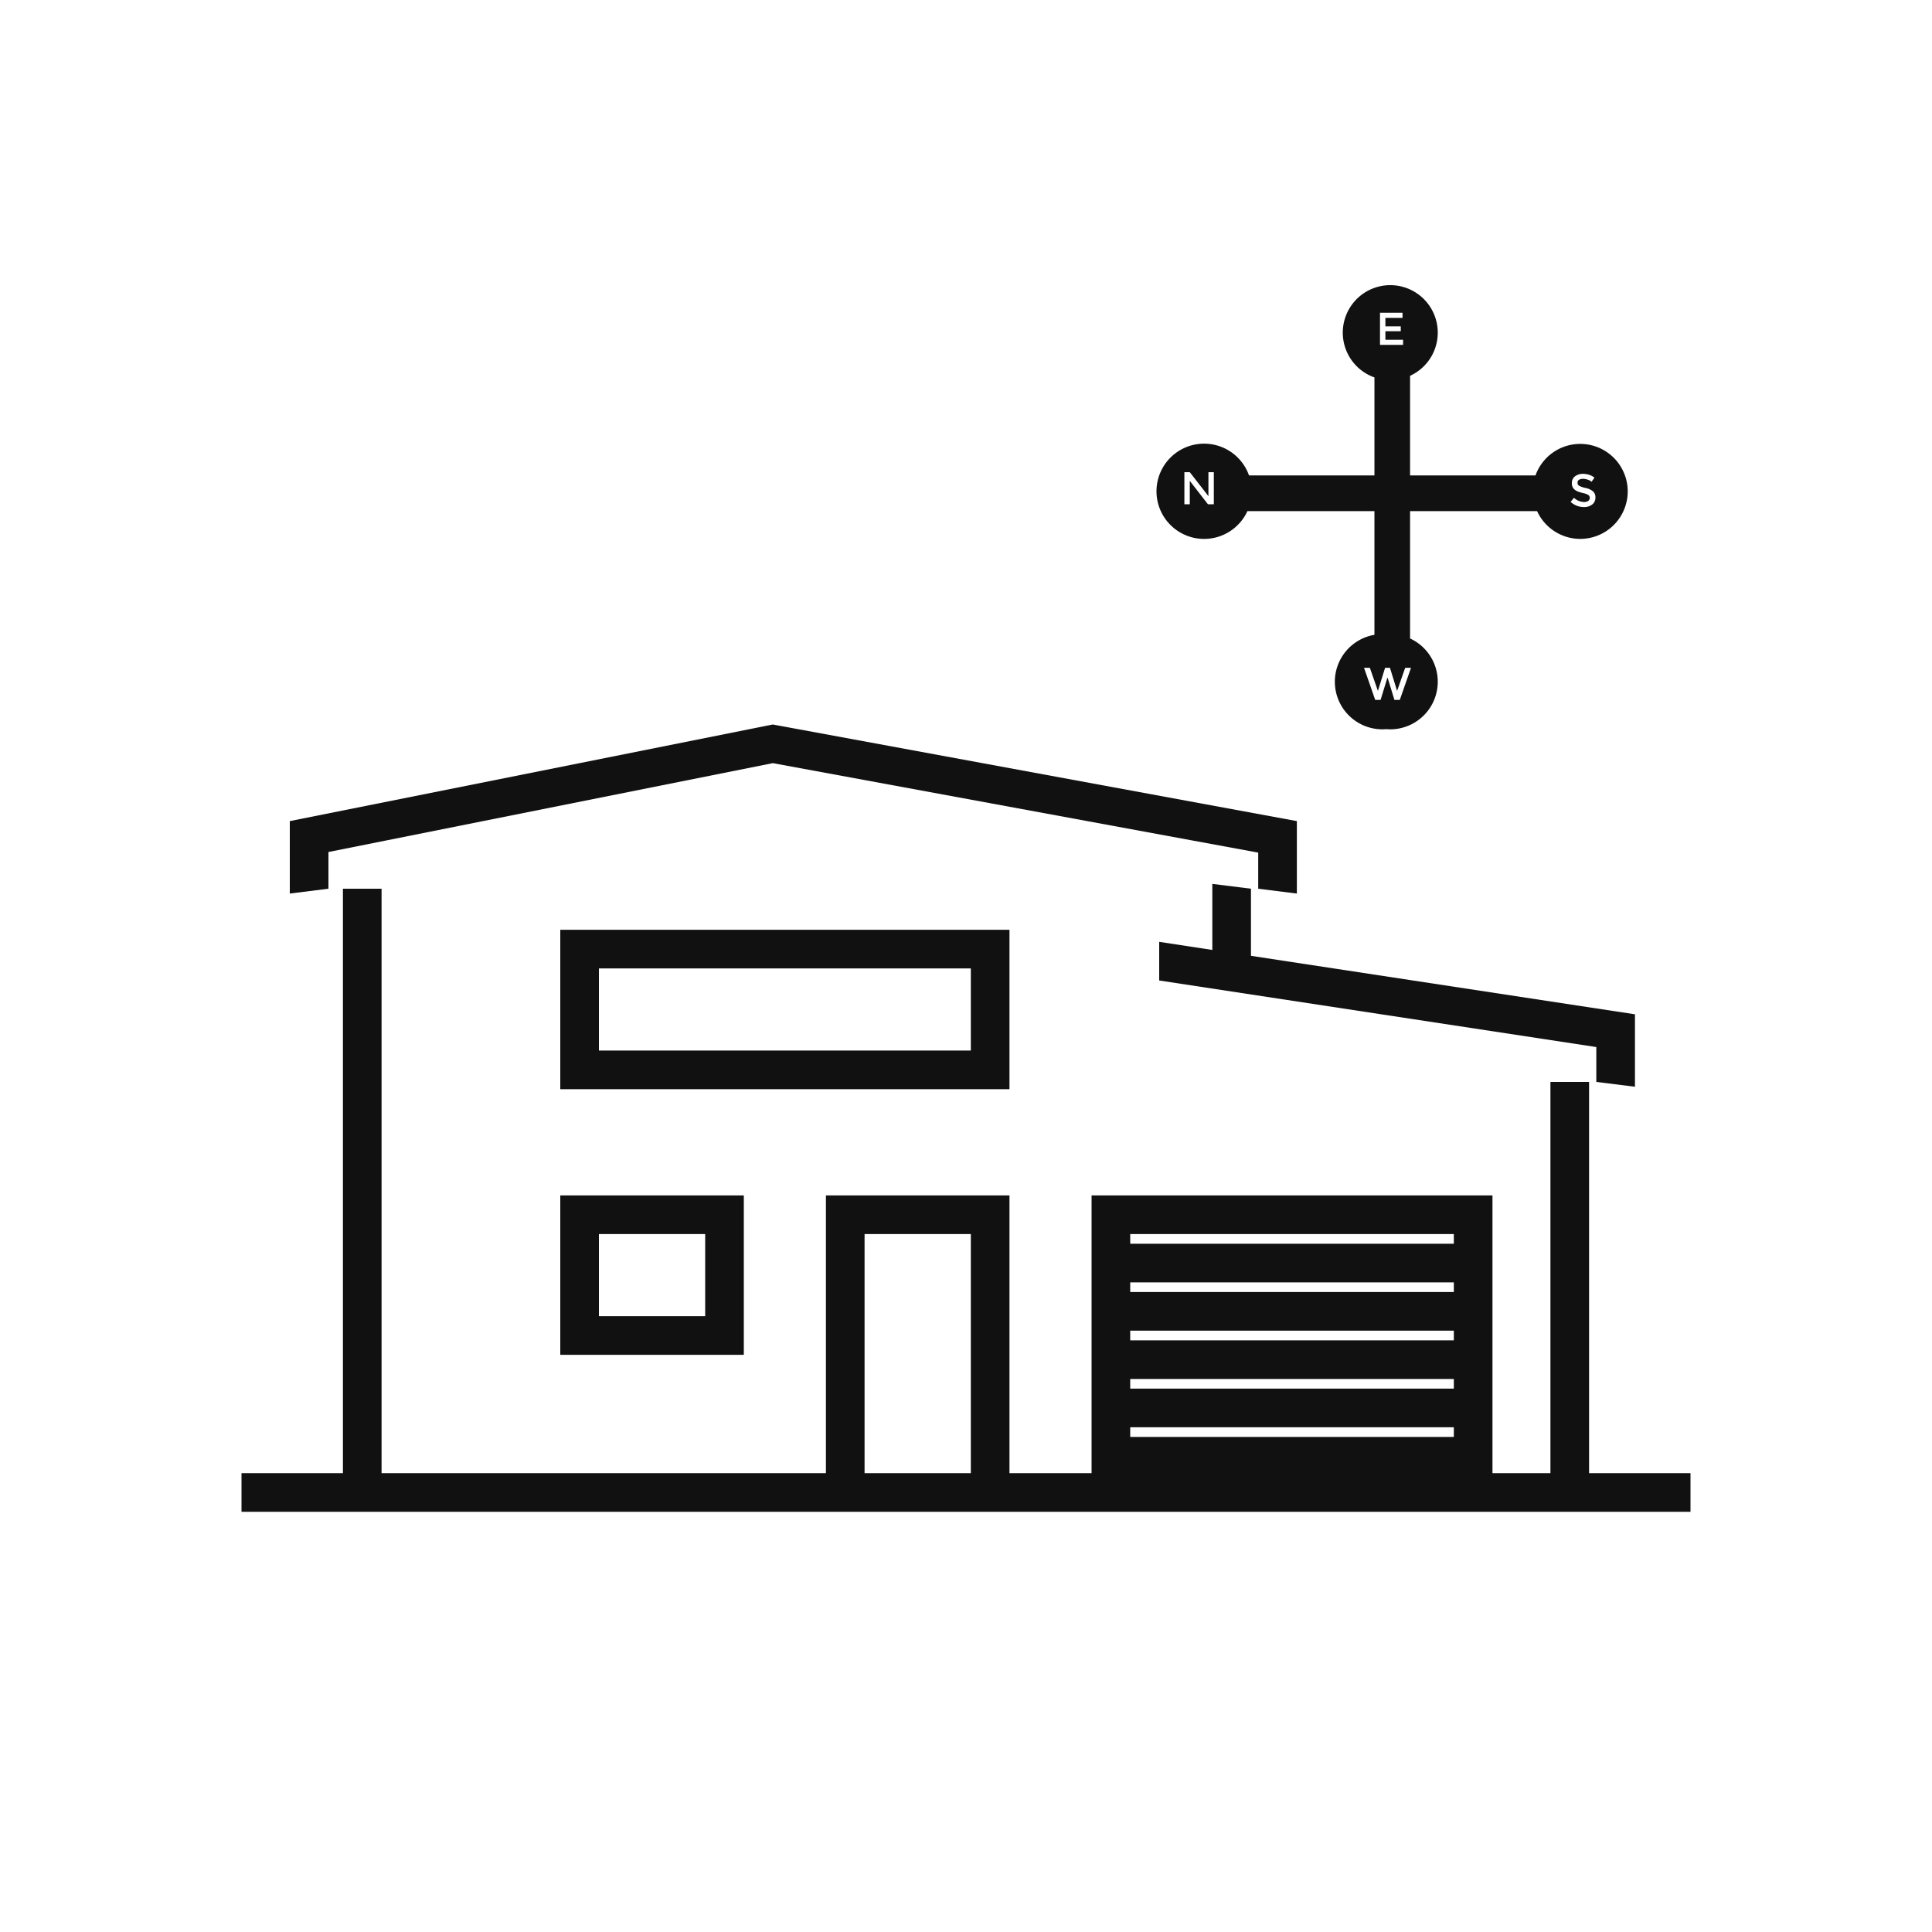 <svg id="property_facing" data-name="property facing" xmlns="http://www.w3.org/2000/svg" width="800" height="800" viewBox="0 0 800 800">
  <defs>
    <style>
      .cls-1 {
        fill: #111;
        fill-rule: evenodd;
      }
    </style>
  </defs>
  <path id="Ellipse_3_copy_4" data-name="Ellipse 3 copy 4" class="cls-1" d="M100,626V610h42V368h16V610H342V495h76V610h34V495H618V610h24V448h16V610h42v16H100ZM402,511H358v99h44V511Zm200,0H468v4H602v-4Zm0,20H468v4H602v-4Zm0,20H468v4H602v-4Zm0,20H468v4H602v-4Zm0,20H468v4H602v-4Zm59-157.437L480,406V390l22,3.35V366l16,2v27.787L677,420v30l-16-2V433.563Zm-6.664-210.42a19.649,19.649,0,0,1-17.859-11.5h-52.6v52.738A19.713,19.713,0,0,1,575.681,302c-0.554,0-1.1-.038-1.639-0.083-0.542.045-1.085,0.083-1.639,0.083a19.707,19.707,0,0,1-3.277-39.133V211.643h-52.6a19.719,19.719,0,1,1,.662-14.786h51.941V156.283a19.664,19.664,0,1,1,14.748-.664v41.238h51.941A19.666,19.666,0,1,1,654.336,223.143ZM502.619,195.517h-2.236v9.927l-7.719-9.927h-2.235V208.8h2.235v-9.685l7.524,9.685h2.431V195.517ZM580.984,140.7h-7.32v-3.553h6.365v-2h-6.365v-3.516h7.088v-2.115h-9.323V142.8h9.555V140.7Zm0.873,135.821-3.349,9.565-2.96-9.565h-2.013l-2.969,9.565-3.34-9.565h-2.412l4.63,13.285h2.226l2.793-9.1h0.148l2.793,9.1h2.226l4.639-13.285h-2.412Zm71.979-77.848a2.948,2.948,0,0,1,1.605-.4,6.16,6.16,0,0,1,1.99.344,4.519,4.519,0,0,1,1.6.872l1.2-1.689a6.548,6.548,0,0,0-2.166-1.178,7.986,7.986,0,0,0-2.528-.417,5.4,5.4,0,0,0-3.316,1,3.327,3.327,0,0,0-1.341,2.839,3.206,3.206,0,0,0,1.178,2.732,5.183,5.183,0,0,0,1.355.77,18.27,18.27,0,0,0,2.222.649,6.323,6.323,0,0,1,2.059.78,1.384,1.384,0,0,1,.6,1.2,1.453,1.453,0,0,1-.636,1.234,2.856,2.856,0,0,1-1.721.464,6.338,6.338,0,0,1-4.184-1.744l-1.4,1.689a8.088,8.088,0,0,0,5.529,2.143,5.239,5.239,0,0,0,3.438-1.081,3.481,3.481,0,0,0,1.312-2.821,3.28,3.28,0,0,0-1.034-2.63,7.382,7.382,0,0,0-3.08-1.387,9.476,9.476,0,0,1-2.672-.923,1.4,1.4,0,0,1-.626-1.234A1.334,1.334,0,0,1,653.836,198.669ZM308,511v50H232V495h76v16Zm-16,0H248v34h44V511Zm-60-63V385H418v66H232v-3Zm16-13H402V401H248v34Zm289-87v22l-16-2V353.051L320,316,136,352.8V368l-16,2V340l200-40,217,40v8Z"/>
</svg>
